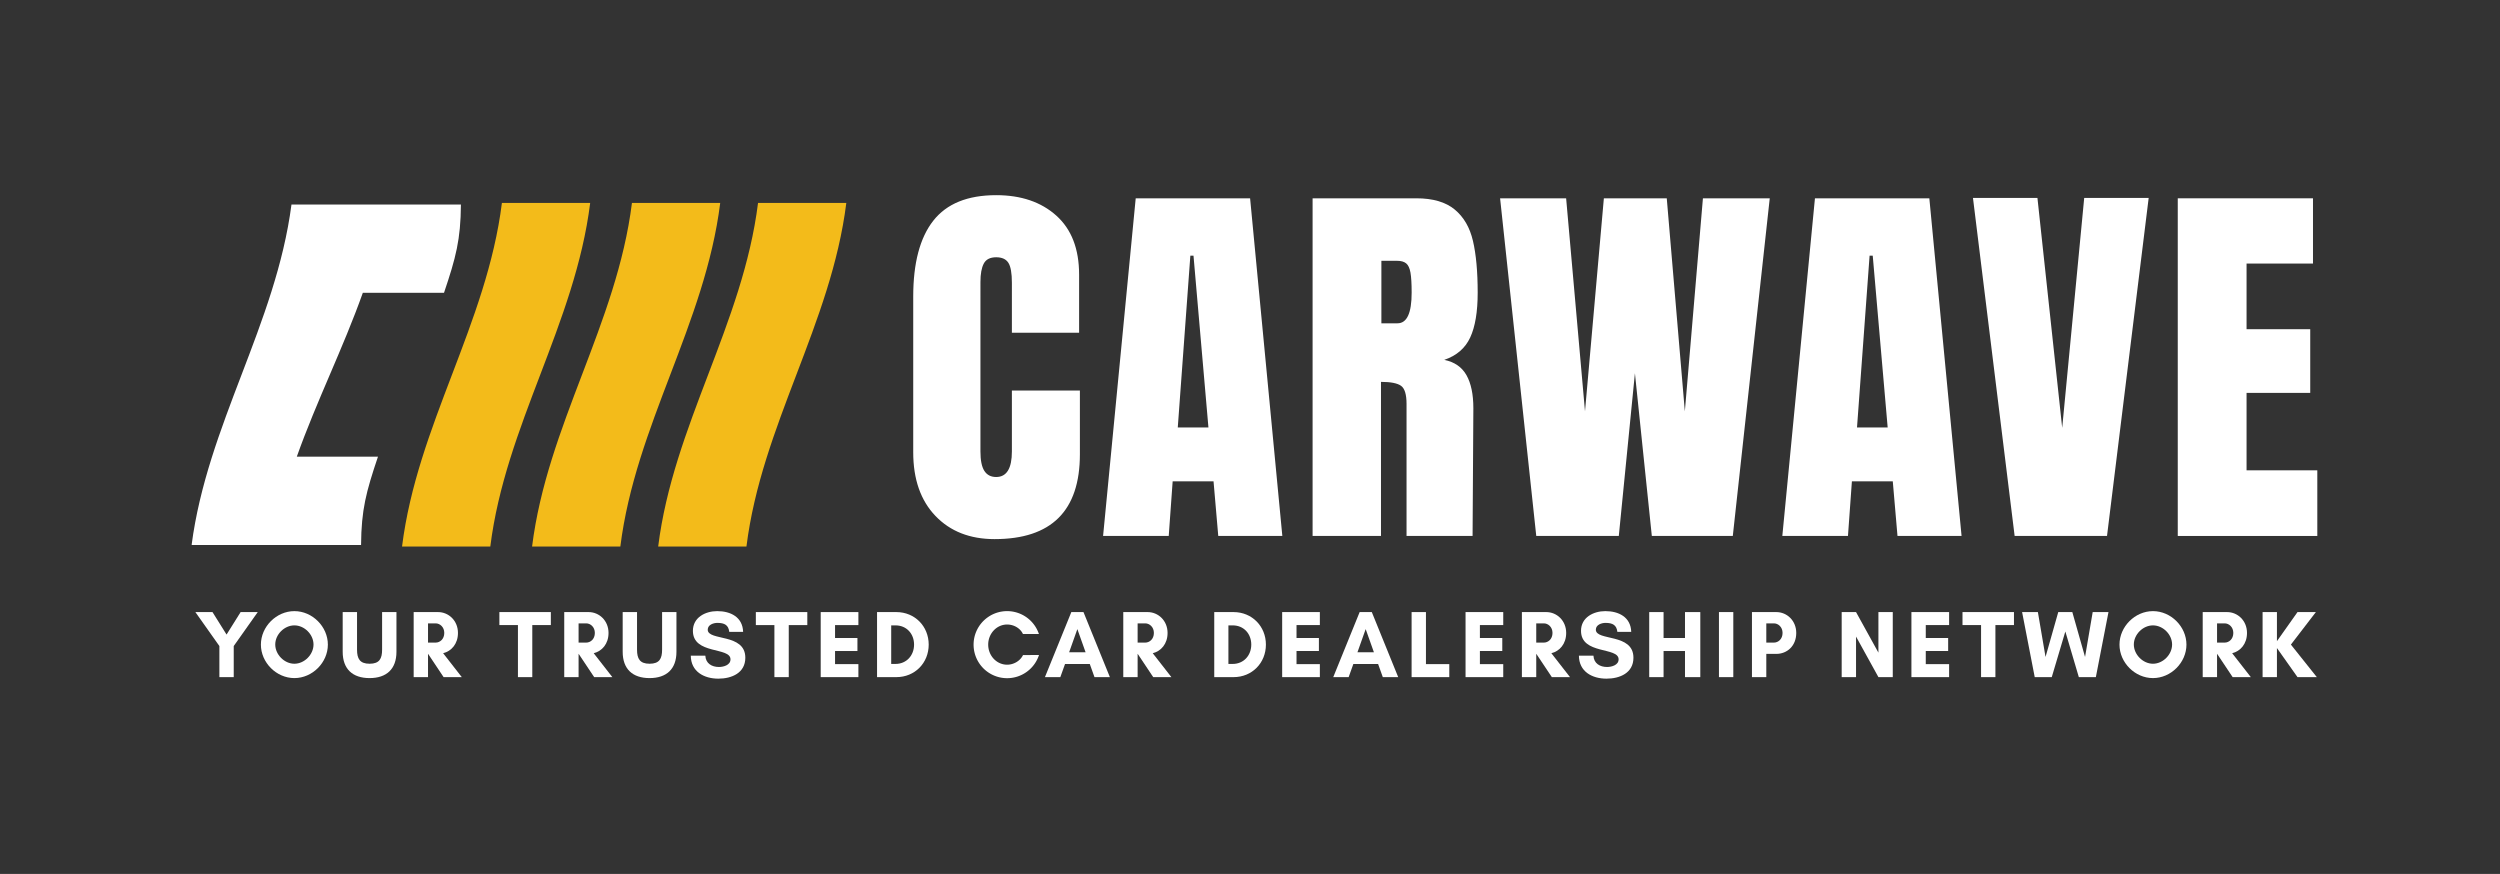 <svg id="Layer_1" data-name="Layer 1" xmlns="http://www.w3.org/2000/svg" viewBox="0 0 3013.901 1053.566">
  <rect x="0" y="0" width="3013.901" height="1053.566" fill="#333333" stroke="none"/>
  <defs>
    <style>
      .cls-1 {
        fill: #f3bb1a;
      }

      .cls-2 {
        fill: #fff;
      }
    </style>
  </defs>
  <title>CARWAVE-logo</title>
  <g>
    <g>
      <path class="cls-1" d="M591.097,658.896H484.685c18.249-146.15,102.149-268.099,120.398-414.249H711.495C693.246,390.797,609.346,512.746,591.097,658.896Z"/>
      <path class="cls-2" d="M535.288,352.96c14.334-42.565,20.043-63.848,20.381-106.413-39.145,0-58.717,0-97.862,0H351.396C332.516,391.191,249.942,512.263,231.013,656.895h.412l-.001.1q101.931 0,203.862 0c.339-42.565,6.048-63.847,20.381-106.412-39.145,0-58.717,0-97.862,0,23.819-67.025,55.802-130.598,79.62-197.623C476.571,352.96,496.143,352.96,535.288,352.96Z"/>
      <path class="cls-1" d="M747.866,658.896l-106.412,0C659.702,512.746,743.602,390.797,761.851,244.647H868.264C850.015,390.797,766.115,512.746,747.866,658.896Z"/>
      <path class="cls-1" d="M899.883,658.896l-106.412,0c18.249-146.15,102.149-268.099,120.398-414.249h106.412C1002.033,390.797,918.133,512.746,899.883,658.896Z"/>
    </g>
    <g>
      <path class="cls-2" d="M264.479,778.842l-28.947-40.941H256.175l16.953,27.102,16.953-27.102h20.644L281.778,778.842v37.48H264.479Z"/>
      <path class="cls-2" d="M354.894,817.476c-21.681,0-40.364-18.683-40.364-40.364s18.683-40.364,40.364-40.364,40.364,18.683,40.364,40.364S376.575,817.476,354.894,817.476Zm0-63.545c-12.109,0-23.065,10.956-23.065,23.065s10.956,23.181,23.065,23.181,23.065-11.071,23.065-23.181S367.004,753.931,354.894,753.931Z"/>
      <path class="cls-2" d="M477.946,737.901v47.86c0,20.874-11.994,31.715-32.407,31.715S413.132,806.635,413.132,785.761V737.901h17.299v45.323c0,10.841,3.344,16.953,15.107,16.953,11.878,0,15.108-6.112,15.108-16.953V737.901Z"/>
      <path class="cls-2" d="M516.002,816.322H498.703V737.901H528.111c12.686,0,23.988,10.265,23.988,25.142,0,13.262-7.958,22.027-17.875,24.449l22.489,28.831H534.8L516.117,788.298h-.116Zm0-64.813V774.69h9.226c5.075,0,10.379-4.151,10.379-11.647,0-7.15-5.305-11.533-10.379-11.533Z"/>
      <path class="cls-2" d="M641.706,816.322H624.407V753.585h-22.373V737.901H664.079v15.685H641.706Z"/>
      <path class="cls-2" d="M697.522,816.322H680.223V737.901h29.408c12.686,0,23.988,10.265,23.988,25.142,0,13.262-7.958,22.027-17.875,24.449l22.489,28.831H716.32L697.637,788.298h-.116Zm0-64.813V774.69h9.226c5.075,0,10.379-4.151,10.379-11.647,0-7.15-5.305-11.533-10.379-11.533Z"/>
      <path class="cls-2" d="M815.499,737.901v47.86c0,20.874-11.994,31.715-32.407,31.715s-32.407-10.841-32.407-31.715V737.901h17.299v45.323c0,10.841,3.344,16.953,15.107,16.953,11.878,0,15.108-6.112,15.108-16.953V737.901Z"/>
      <path class="cls-2" d="M880.657,794.872c0-15.224-45.323-5.421-45.323-34.367,0-16.146,14.992-23.758,29.292-23.758,16.146,0,30.677,7.15,31.253,25.026H879.158c-.923-8.188-5.651-10.841-14.3-10.841-4.844,0-11.648,2.307-11.648,8.188,0,13.954,45.323,3.921,45.323,33.79,0,18.452-16.492,25.257-32.522,25.257-17.299,0-33.099-8.534-33.214-27.679h17.529c.461,9.342,7.842,13.608,16.376,13.608C872.123,804.098,880.657,801.906,880.657,794.872Z"/>
      <path class="cls-2" d="M950.889,816.322H933.59V753.585H911.217V737.901H973.262v15.685H950.889Z"/>
      <path class="cls-2" d="M1034.845,816.322H989.406V737.901h45.438v15.685h-28.14v15.569h26.986V784.838h-26.986v15.8h28.14Z"/>
      <path class="cls-2" d="M1080.628,737.901c22.143,0,38.98,17.068,38.98,39.211s-16.722,39.211-38.98,39.211h-23.296V737.901ZM1079.59,800.407c13.263,0,22.374-10.264,22.374-23.296,0-13.031-8.996-23.181-22.374-23.181h-5.189v46.477Z"/>
      <path class="cls-2" d="M1252.578,789.682a40.424,40.424,0,1,1-.116-25.371h-19.259c-3.229-7.035-11.071-11.418-19.029-11.418-12.686,0-22.834,10.956-22.834,24.219,0,13.378,10.149,24.219,22.834,24.219,8.073,0,15.915-4.729,19.144-11.648Z"/>
      <path class="cls-2" d="M1319.466,816.322l-5.651-15.8H1283.946l-5.651,15.8h-18.567l31.83-78.422h14.646l31.83,78.422ZM1298.823,758.429l-9.918,27.909h19.836Z"/>
      <path class="cls-2" d="M1371.477,816.322h-17.299V737.901h29.408c12.686,0,23.988,10.265,23.988,25.142,0,13.262-7.958,22.027-17.875,24.449l22.489,28.831h-21.912L1371.593,788.298h-.116Zm0-64.813V774.69h9.226c5.075,0,10.379-4.151,10.379-11.647,0-7.15-5.305-11.533-10.379-11.533Z"/>
      <path class="cls-2" d="M1487.148,737.901c22.143,0,38.98,17.068,38.98,39.211s-16.722,39.211-38.98,39.211h-23.296V737.901Zm-1.038,62.507c13.263,0,22.374-10.264,22.374-23.296,0-13.031-8.996-23.181-22.374-23.181h-5.189v46.477Z"/>
      <path class="cls-2" d="M1591.171,816.322h-45.438V737.901h45.438v15.685H1563.031v15.569h26.986V784.838H1563.031v15.8h28.14Z"/>
      <path class="cls-2" d="M1667.054,816.322l-5.651-15.8h-29.869l-5.65,15.8h-18.568l31.83-78.422h14.646l31.83,78.422Zm-20.644-57.894-9.918,27.909h19.836Z"/>
      <path class="cls-2" d="M1701.766,737.901h17.299v62.737h28.14v15.685h-45.438Z"/>
      <path class="cls-2" d="M1812.249,816.322h-45.438V737.901h45.438v15.685h-28.14v15.569h26.986V784.838h-26.986v15.8h28.14Z"/>
      <path class="cls-2" d="M1852.035,816.322H1834.736V737.901h29.408c12.686,0,23.987,10.265,23.987,25.142,0,13.262-7.957,22.027-17.876,24.449l22.489,28.831h-21.912L1852.15,788.298h-.115Zm0-64.813V774.69h9.226c5.074,0,10.38-4.151,10.38-11.647,0-7.15-5.306-11.533-10.38-11.533Z"/>
      <path class="cls-2" d="M1951.33,794.872c0-15.224-45.323-5.421-45.323-34.367,0-16.146,14.992-23.758,29.293-23.758,16.146,0,30.677,7.15,31.253,25.026h-16.723c-.922-8.188-5.65-10.841-14.3-10.841-4.844,0-11.648,2.307-11.648,8.188,0,13.954,45.323,3.921,45.323,33.79,0,18.452-16.491,25.257-32.521,25.257-17.299,0-33.099-8.534-33.214-27.679h17.529c.461,9.342,7.842,13.608,16.376,13.608C1942.796,804.098,1951.33,801.906,1951.33,794.872Z"/>
      <path class="cls-2" d="M2049.816,737.901v78.422H2031.364V784.838h-25.833v31.484h-17.299V737.901H2005.531v31.254h25.833V737.901Z"/>
      <path class="cls-2" d="M2072.303,816.322V737.901h17.299v78.422Z"/>
      <path class="cls-2" d="M2129.388,816.322h-17.299V737.901h29.408c12.686,0,23.987,10.265,23.987,25.142,0,15.915-11.302,25.256-23.987,25.256h-12.109Zm0-64.813V774.69h9.226c5.074,0,10.38-4.151,10.38-11.647,0-7.15-5.306-11.533-10.38-11.533Z"/>
      <path class="cls-2" d="M2264.549,816.322,2237.562,767.424v48.898h-17.299V737.901h17.299l26.986,48.898V737.901h17.299v78.422Z"/>
      <path class="cls-2" d="M2349.773,816.322h-45.438V737.901h45.438v15.685H2321.633v15.569h26.986V784.838H2321.633v15.8h28.14Z"/>
      <path class="cls-2" d="M2405.59,816.322h-17.299V753.585h-22.374V737.901h62.046v15.685h-22.373Z"/>
      <path class="cls-2" d="M2526.68,816.322h-20.528l-16.261-55.011-16.376,55.011H2452.987l-15.224-78.422h19.029l9.226,54.088,15.339-54.088h16.953l15.338,54.088,9.227-54.088H2541.903Z"/>
      <path class="cls-2" d="M2595.527,817.476c-21.682,0-40.364-18.683-40.364-40.364s18.683-40.364,40.364-40.364,40.364,18.683,40.364,40.364S2617.209,817.476,2595.527,817.476Zm0-63.545c-12.109,0-23.065,10.956-23.065,23.065s10.956,23.181,23.065,23.181,23.065-11.071,23.065-23.181S2607.636,753.931,2595.527,753.931Z"/>
      <path class="cls-2" d="M2672.795,816.322H2655.496V737.901h29.408c12.686,0,23.987,10.265,23.987,25.142,0,13.262-7.957,22.027-17.876,24.449l22.489,28.831h-21.912L2672.91,788.298h-.115Zm0-64.813V774.69h9.226c5.074,0,10.38-4.151,10.38-11.647,0-7.15-5.306-11.533-10.38-11.533Z"/>
      <path class="cls-2" d="M2744.988,816.322h-17.299V737.901H2744.988v35.06l24.795-35.06h22.143l-30.101,39.211,31.254,39.211h-23.296l-24.795-35.059Z"/>
    </g>
    <g>
      <path class="cls-2" d="M1127.723,621.971q-26.779-27.957-26.775-76.771V357.541q0-60.654,24.168-91.46,24.168-30.799,75.822-30.803,45.015,0,72.505,24.642,27.478,24.646,27.485,71.084v70.136h-81.035V340.955q0-17.527-4.265-24.168-4.265-6.631-14.69-6.635-10.907,0-14.928,7.583-4.031,7.586-4.028,22.273V544.253q0,16.115,4.739,23.457,4.731,7.354,14.217,7.346,18.948,0,18.956-30.803V470.8h81.982v76.771q0,102.359-102.834,102.359Q1154.494,649.93,1127.723,621.971Z"/>
      <path class="cls-2" d="M1329.836,646.139l39.333-407.07H1507.07l38.859,407.07h-77.244l-5.687-65.87h-49.284l-4.739,65.87Zm90.039-130.793h36.963L1438.83,308.256h-3.791Z"/>
      <path class="cls-2" d="M1582.412,239.069h125.106q29.855,0,46.204,13.506t22.036,37.911q5.687,24.412,5.687,62.316,0,34.597-9.004,54.023-9.007,19.437-31.276,27.012,18.482,3.798,26.774,18.481,8.285,14.694,8.293,39.807l-.947,154.014h-79.613V486.912q0-17.06-6.635-21.799-6.642-4.731-24.168-4.739V646.139h-82.457ZM1684.772,389.765q17.06,0,17.06-36.963,0-16.105-1.422-24.168-1.421-8.052-5.213-11.136-3.798-3.077-10.899-3.081h-18.955V389.765Z"/>
      <path class="cls-2" d="M1852.05,646.139l-43.599-407.07h79.613l22.747,256.848,22.747-256.848h75.821l21.8,256.848,21.799-256.848h80.561l-44.545,407.07h-97.621L1970.996,449.949l-19.429,196.189Z"/>
      <path class="cls-2" d="M2148.701,646.139l39.333-407.07h137.901l38.858,407.07h-77.243L2281.864,580.269h-49.285l-4.738,65.87Zm90.039-130.793h36.963L2257.695,308.256h-3.791Z"/>
      <path class="cls-2" d="M2428.765,646.139l-50.232-407.544h77.718l29.855,277.225,26.538-277.225H2590.361l-50.232,407.544Z"/>
      <path class="cls-2" d="M2625.425,646.139V239.069h163.018V317.734h-80.087V396.873h76.77v76.77h-76.77v93.355H2793.656v79.14Z"/>
    </g>
  </g>
</svg>
